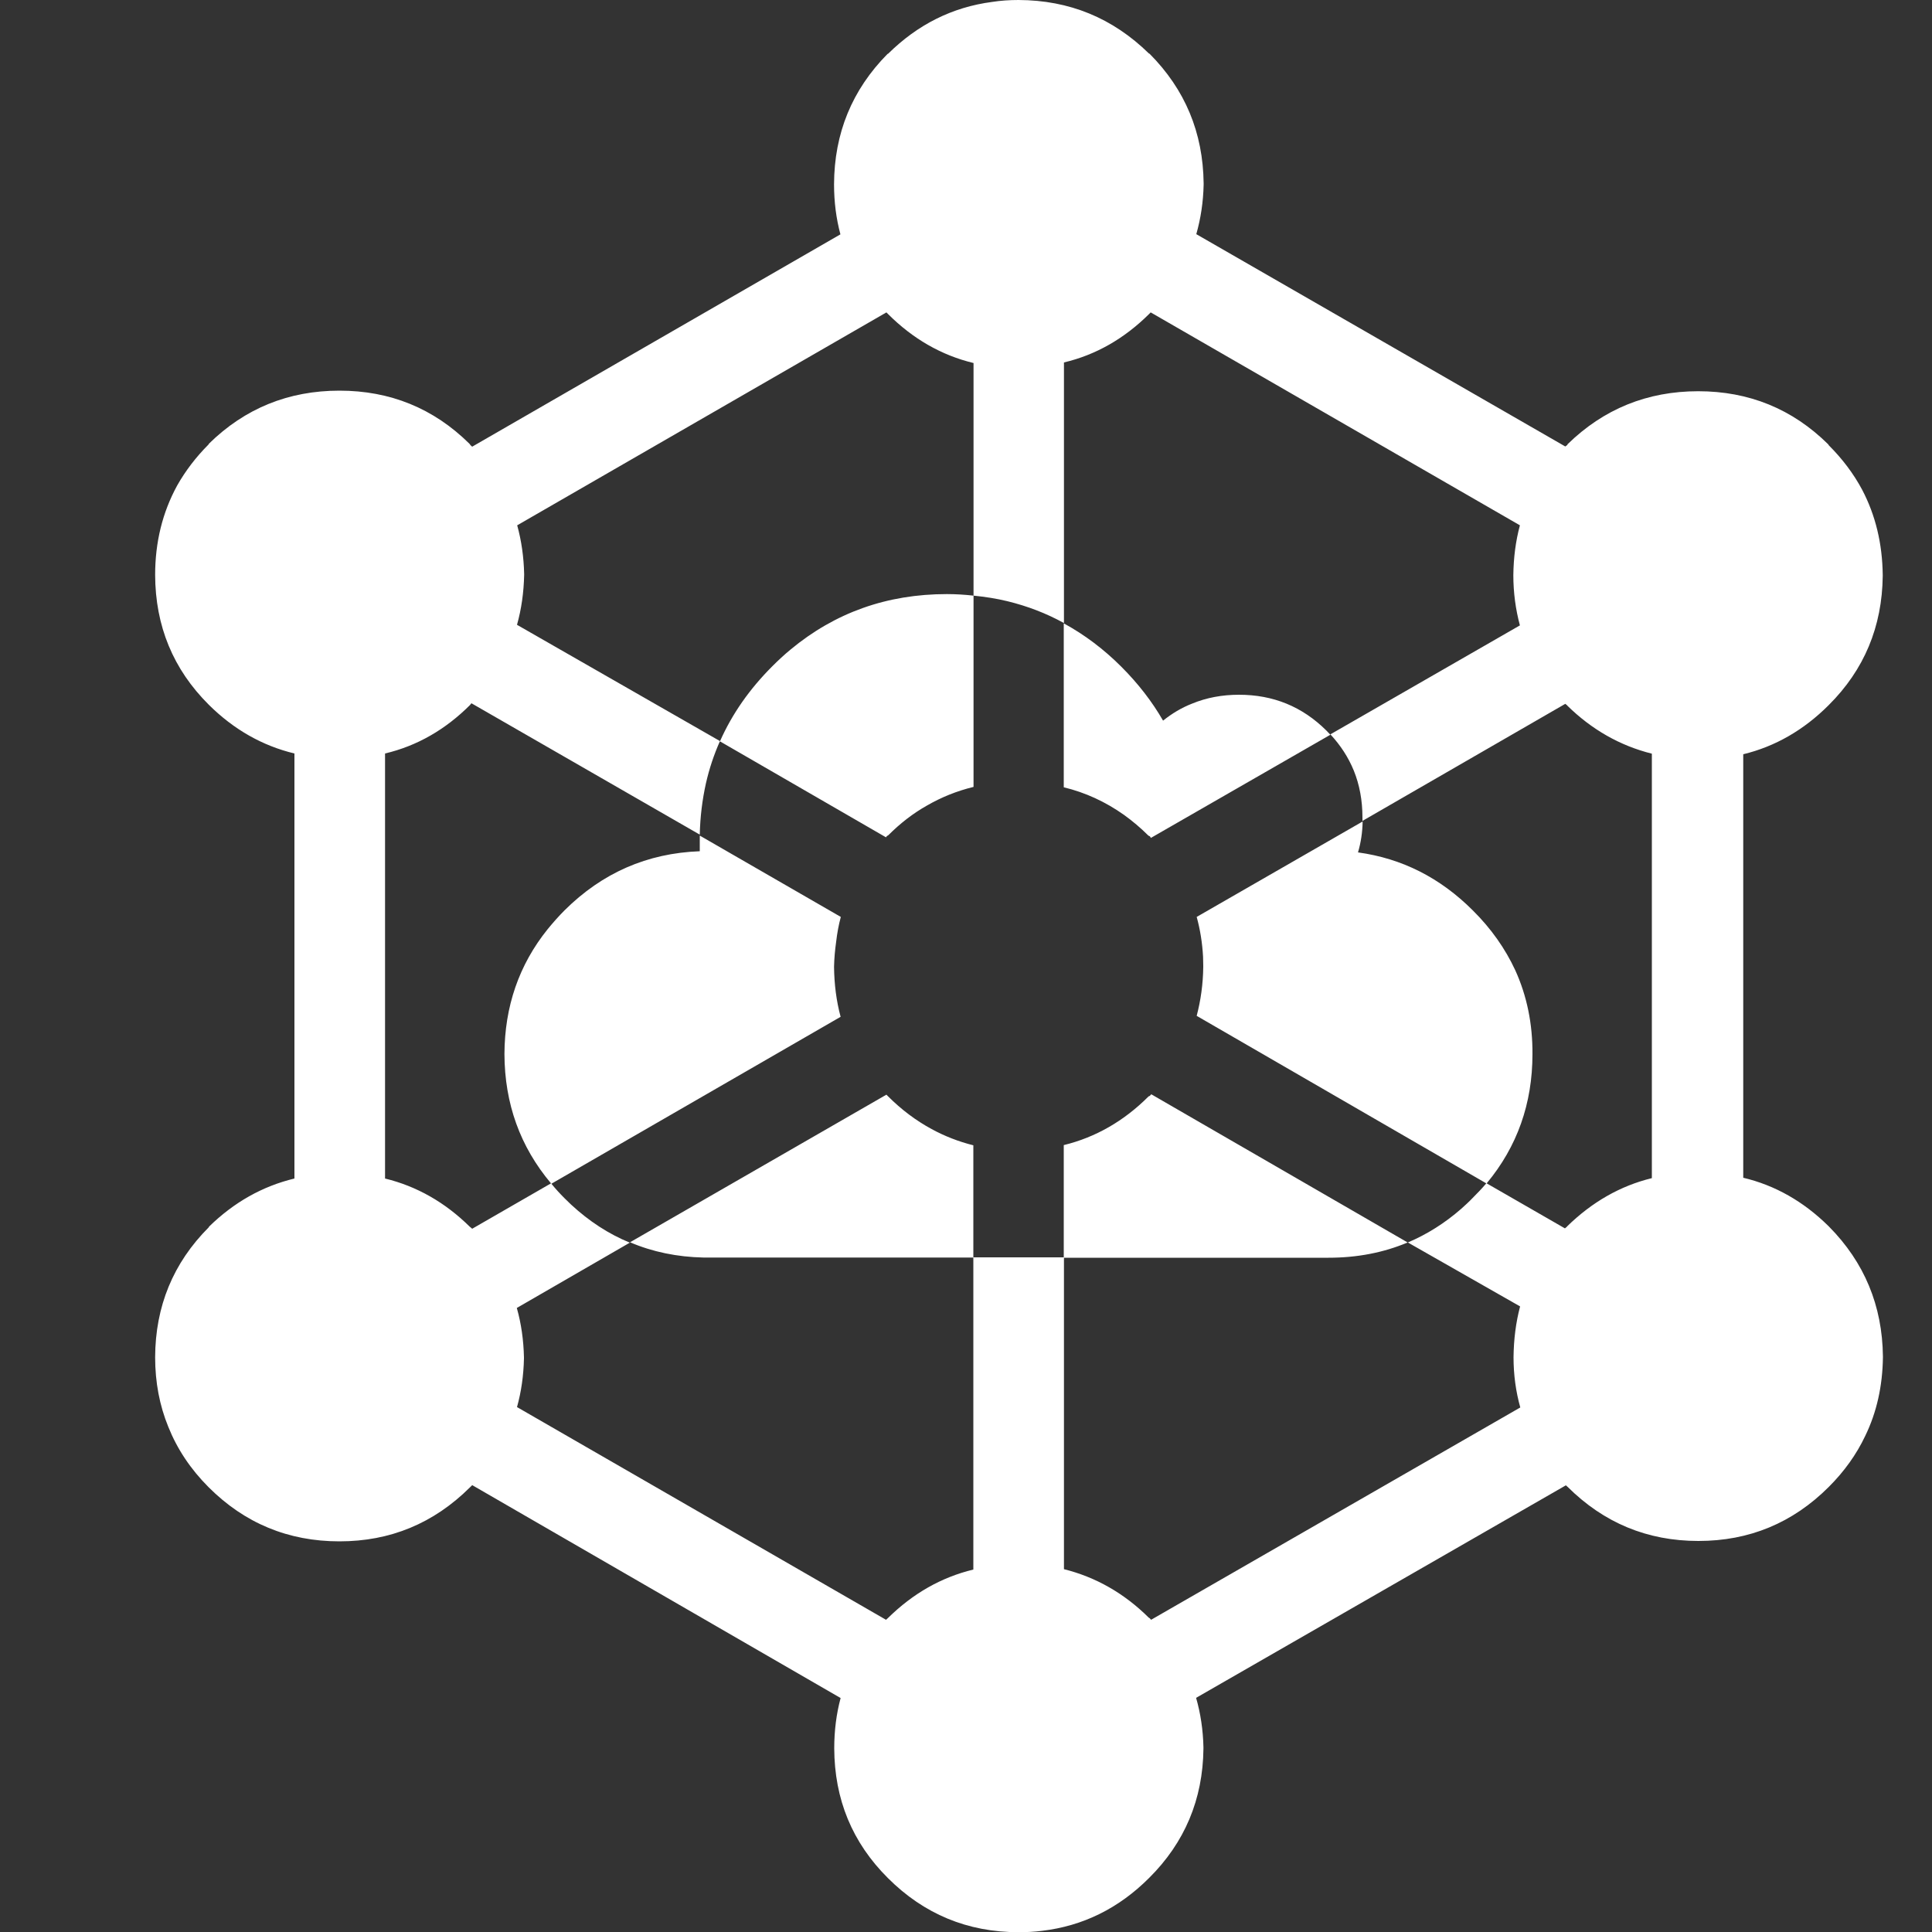 <?xml version="1.0" encoding="utf-8"?>
<!-- Generator: Adobe Illustrator 25.0.0, SVG Export Plug-In . SVG Version: 6.00 Build 0)  -->
<svg version="1.1" id="Calque_1" xmlns="http://www.w3.org/2000/svg" xmlns:xlink="http://www.w3.org/1999/xlink" x="0px" y="0px"
	 viewBox="0 0 100 100" style="enable-background:new 0 0 100 100;" xml:space="preserve">
<rect x="0" y="0" width="100" height="100" fill="#333333" stroke="none"/>
<style type="text/css">
	.st0{fill-rule:evenodd;clip-rule:evenodd;fill:#FFFFFF;}
</style>
<g>
	<path class="st0" d="M45.88,56.66c0.03,0.03,0.05,0.05,0.08,0.08c0.7,0.7,1.45,1.26,2.26,1.7c0.68,0.37,1.4,0.65,2.16,0.84v5.81
		H37.03c-0.1,0-0.19,0-0.29,0c-0.01,0-0.03,0-0.04,0h-0.29c-1.36-0.03-2.63-0.29-3.8-0.79L45.88,56.66z M55.07,32.27
		c1.06,0.58,2.05,1.32,2.97,2.24c0.87,0.87,1.59,1.8,2.16,2.79c0.46-0.37,0.96-0.67,1.5-0.88c0.75-0.31,1.56-0.46,2.43-0.46
		c1.77,0,3.27,0.61,4.52,1.85c0.07,0.07,0.14,0.15,0.21,0.22l-9.29,5.34c-0.02-0.03-0.03-0.05-0.05-0.08
		c-0.03-0.01-0.05-0.03-0.08-0.04c-0.4-0.4-0.83-0.76-1.26-1.07c-0.96-0.68-2-1.16-3.12-1.43V32.27z M24.34,36.48
		c-1.29,1.29-2.76,2.13-4.41,2.52v22c1.64,0.4,3.1,1.23,4.38,2.49c0.02,0.01,0.03,0.03,0.05,0.04c0.02,0.02,0.05,0.04,0.08,0.07
		l4.08-2.35c-1.6-1.9-2.4-4.13-2.41-6.69c0.01-2.46,0.75-4.62,2.24-6.47c0.27-0.33,0.56-0.66,0.87-0.97c1.95-1.94,4.28-2.96,7-3.06
		c0-0.17,0-0.34,0-0.51c0-0.1,0-0.2,0-0.3l7.3,4.21c-0.11,0.41-0.19,0.84-0.24,1.28c-0.06,0.42-0.1,0.86-0.11,1.3
		c0.01,0.91,0.12,1.77,0.34,2.59l-14.97,8.64c0.21,0.26,0.44,0.51,0.68,0.75c0.11,0.11,0.23,0.22,0.34,0.33
		c0.93,0.86,1.94,1.52,3.04,1.97l-5.85,3.38c0.23,0.81,0.35,1.67,0.37,2.56c0,0.02,0,0.03,0,0.05c-0.02,0.89-0.14,1.73-0.36,2.52
		l19.1,11.01c0.03-0.03,0.06-0.05,0.09-0.08l0.01-0.01c1.29-1.27,2.76-2.11,4.42-2.51V65.08h4.68v-5.81
		c1.64-0.4,3.11-1.24,4.39-2.52c0.02-0.01,0.04-0.02,0.07-0.03c0.02-0.03,0.04-0.05,0.07-0.08l13.27,7.67
		c-1.26,0.53-2.62,0.79-4.1,0.79c-0.01,0-0.03,0-0.04,0H55.07v16.12c1.64,0.41,3.11,1.24,4.39,2.51c0.02,0.01,0.03,0.02,0.05,0.03
		c0.02,0.02,0.04,0.05,0.07,0.08l19.11-10.99c-0.23-0.82-0.35-1.69-0.35-2.6c0.01-0.92,0.12-1.8,0.34-2.63l-5.81-3.31
		c0.99-0.42,1.91-1,2.76-1.74c0.2-0.18,0.41-0.37,0.6-0.57c0.24-0.24,0.48-0.49,0.7-0.75l-14.99-8.67c0.21-0.8,0.33-1.64,0.34-2.54
		c0-0.02,0-0.04,0-0.05c0-0.16-0.01-0.32-0.01-0.47c-0.04-0.72-0.15-1.41-0.33-2.06l8.59-4.94c-0.01,0.56-0.09,1.09-0.24,1.6
		c2.27,0.31,4.25,1.31,5.94,3c0.95,0.94,1.68,1.98,2.2,3.1c0.6,1.32,0.9,2.77,0.89,4.34c0,2.56-0.79,4.79-2.37,6.69l4.05,2.33
		c0.04-0.03,0.07-0.06,0.11-0.09v-0.01c1.29-1.26,2.75-2.1,4.39-2.5V39.01c-1.64-0.41-3.11-1.24-4.39-2.5V36.5
		c-0.03-0.02-0.06-0.04-0.09-0.07l-10.5,6.06c0-0.06,0-0.12,0-0.18c0-0.88-0.15-1.69-0.45-2.43c-0.28-0.68-0.68-1.3-1.21-1.87
		l9.81-5.64c-0.22-0.82-0.34-1.69-0.34-2.6c0.01-0.9,0.12-1.76,0.34-2.58L59.56,16.17c-0.03,0.03-0.05,0.05-0.08,0.08
		c-1.29,1.28-2.76,2.12-4.41,2.51v13.49c-0.92-0.51-1.9-0.88-2.92-1.13c-0.57-0.14-1.16-0.23-1.76-0.29V18.79
		c-1.66-0.4-3.14-1.25-4.43-2.54c-0.03-0.03-0.05-0.05-0.08-0.08L26.77,27.19c0.22,0.8,0.34,1.64,0.36,2.52c0,0.02,0,0.03,0,0.05
		c-0.02,0.9-0.14,1.76-0.37,2.58l10.51,6.02c0.62-1.4,1.52-2.69,2.7-3.87c0.31-0.31,0.62-0.6,0.95-0.87
		c2.3-1.91,4.99-2.87,8.09-2.87c0.47,0,0.93,0.03,1.38,0.08v9.9c-0.86,0.21-1.66,0.53-2.42,0.97c-0.71,0.4-1.37,0.91-1.99,1.53
		c-0.02,0.01-0.04,0.03-0.07,0.04c-0.02,0.02-0.03,0.04-0.05,0.07l-8.6-4.97c-0.31,0.7-0.55,1.42-0.72,2.17
		c-0.19,0.85-0.3,1.74-0.32,2.66l-11.82-6.8c-0.01,0.02-0.02,0.03-0.03,0.04C24.35,36.46,24.34,36.47,24.34,36.48z M45.94,2.79
		l0.03-0.01c1.53-1.51,3.32-2.41,5.38-2.68C51.79,0.03,52.25,0,52.72,0c2.63,0.01,4.87,0.93,6.75,2.77l0.03,0.01
		c1.84,1.85,2.77,4.08,2.8,6.71c0,0.02,0,0.04,0,0.07c-0.02,0.9-0.15,1.75-0.38,2.56l19.1,10.99c0.03-0.03,0.07-0.05,0.11-0.08V23
		c1.87-1.83,4.13-2.75,6.77-2.75c2.62,0,4.87,0.91,6.73,2.75l0.03,0.05c0.71,0.71,1.28,1.47,1.72,2.29c0.7,1.33,1.05,2.8,1.07,4.42
		c0,0.02,0,0.04,0,0.05c-0.03,2.63-0.96,4.86-2.8,6.69c-1.29,1.29-2.77,2.14-4.42,2.54v21.92c1.65,0.39,3.12,1.23,4.41,2.5
		l0.03,0.03c1.83,1.85,2.76,4.09,2.79,6.72c0,0.01,0,0.03,0,0.04c-0.02,1.49-0.32,2.85-0.92,4.08c-0.45,0.95-1.08,1.83-1.88,2.63
		c-1.87,1.87-4.12,2.8-6.75,2.8c-2.65,0-4.9-0.94-6.77-2.8c-0.03-0.03-0.06-0.05-0.09-0.08L61.91,87.88
		c0.23,0.8,0.36,1.66,0.38,2.56c0,0.02,0,0.05,0,0.07c-0.03,2.63-0.97,4.86-2.81,6.69c-1.58,1.58-3.43,2.49-5.55,2.74
		c-0.39,0.05-0.8,0.07-1.21,0.07c-2.64,0-4.9-0.94-6.76-2.8c-1.85-1.84-2.77-4.08-2.78-6.72c0-0.91,0.11-1.78,0.33-2.6L24.44,76.87
		c-0.03,0.03-0.05,0.06-0.08,0.08c-0.01,0.01-0.02,0.02-0.03,0.03c-1.88,1.87-4.13,2.8-6.76,2.8c-2.65,0-4.91-0.94-6.77-2.8
		C9.86,76.04,9.17,75,8.71,73.85c-0.45-1.1-0.68-2.3-0.68-3.6c0.01-2.63,0.93-4.88,2.78-6.73l0.01-0.03
		c1.29-1.26,2.76-2.09,4.42-2.49V39c-1.66-0.4-3.14-1.24-4.43-2.52c-1.85-1.84-2.77-4.08-2.78-6.72c0-1.7,0.38-3.24,1.14-4.63
		c0.43-0.76,0.97-1.47,1.63-2.13l0.01-0.03c1.86-1.83,4.12-2.75,6.76-2.75c2.62,0,4.87,0.91,6.73,2.75
		c0.02,0.02,0.03,0.04,0.05,0.07c0.03,0.03,0.06,0.05,0.09,0.08l19.06-10.99c-0.22-0.82-0.33-1.68-0.33-2.59
		C43.18,6.9,44.1,4.65,45.94,2.79z"/>
</g>
</svg>
